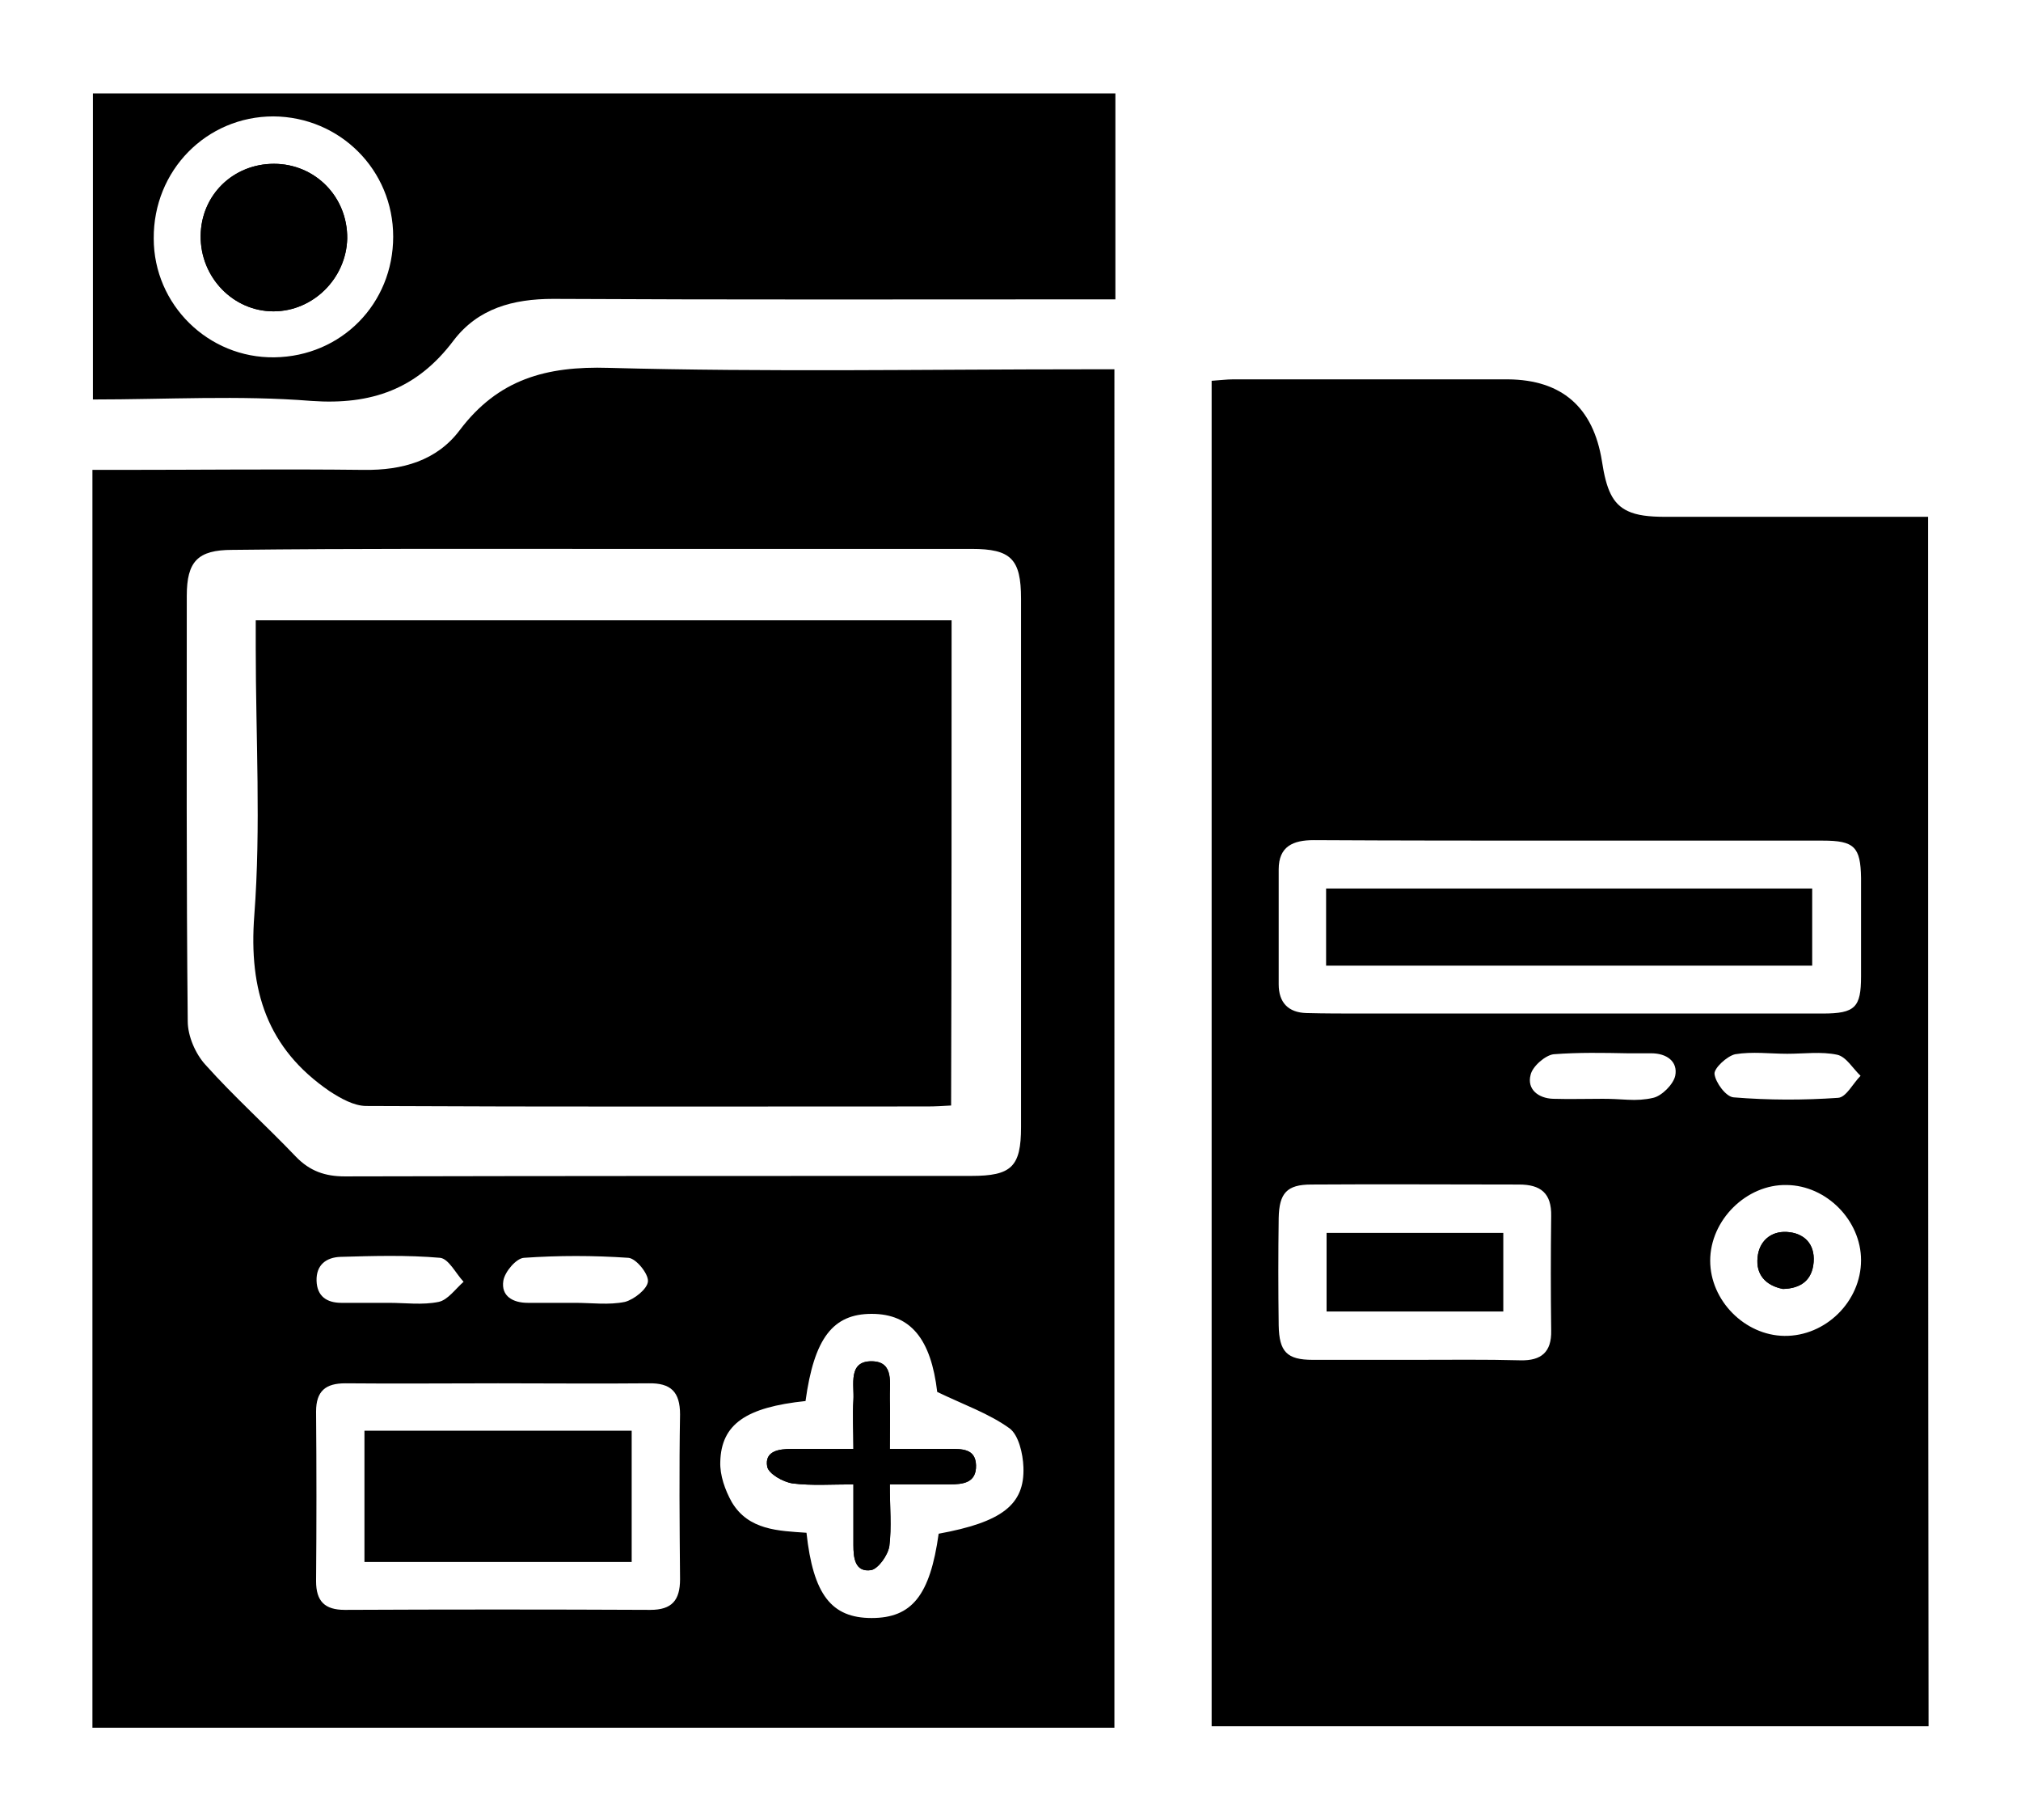 <?xml version="1.0" encoding="utf-8"?>
<!-- Generator: Adobe Illustrator 27.0.0, SVG Export Plug-In . SVG Version: 6.00 Build 0)  -->
<svg version="1.1" id="Capa_1" xmlns="http://www.w3.org/2000/svg" xmlns:xlink="http://www.w3.org/1999/xlink" x="0px" y="0px"
	 viewBox="0 0 422 380" style="enable-background:new 0 0 422 380;" xml:space="preserve">
<g>
	<path d="M373.1,257.2c-3.4-0.2-5.8,2-6.1,5.3c-0.4,3.6,1.7,5.9,5.3,6.6c3.7-0.1,6.1-1.8,6.4-5.6C379,259.6,376.6,257.4,373.1,257.2
		z"/>
	<path d="M19.4,83.4c15.4,0,30.6-0.9,45.6,0.3c12.6,0.9,22.1-2.5,29.7-12.6c5.1-6.7,12.4-8.7,20.8-8.7c37.1,0.2,74.2,0.1,111.3,0.1
		c1.9,0,3.9,0,6.1,0c0-14.7,0-28.7,0-43c-71.3,0-142.2,0-213.5,0C19.4,41,19.4,62,19.4,83.4z M57.1,24.3c13.9,0.1,25,11.2,25,25.1
		c0,14-10.8,25-24.8,25.2c-13.8,0.2-25.2-11-25.2-24.8C32,35.6,43.1,24.3,57.1,24.3z"/>
	<path d="M57.1,65c8.3,0,15.2-6.9,15.4-15.2c0.1-8.7-6.7-15.6-15.3-15.6c-8.5,0-15.2,6.5-15.3,15C41.8,57.9,48.7,65,57.1,65z"/>
	<path d="M232.7,77.1c-2.2,0-4,0-5.8,0c-33.3,0-66.6,0.6-99.8-0.3C114,76.4,104,79.2,96,89.8c-4.8,6.4-12,8.4-20,8.3
		c-17.1-0.2-34.3,0-51.4,0c-1.8,0-3.5,0-5.3,0c0,87.9,0,175.2,0,262.6c71.3,0,142.2,0,213.4,0C232.7,266,232.7,171.7,232.7,77.1z
		 M42.9,222.3c-2.1-2.3-3.7-6-3.7-9.1C38.9,183.6,39,154,39,124.4c0-7.2,2.3-9.6,9.5-9.6c26.1-0.3,52-0.2,78-0.2
		c25.5,0,50.9,0,76.4,0c8.2,0,10.3,2.1,10.3,10.4c0,36.8,0,73.5,0,110.3c0,8.3-2,10.2-10.4,10.2c-43.6,0-87.2,0-130.8,0.1
		c-4.1,0-7.3-1.1-10.2-4.1C55.6,235,48.9,229,42.9,222.3z M135.3,267.5c-0.1,1.6-2.9,3.8-4.8,4.3c-3.4,0.7-6.9,0.2-10.4,0.2
		c-3.3,0-6.6,0-9.9,0c-3.1,0-5.6-1.4-5.1-4.6c0.3-1.9,2.7-4.7,4.3-4.8c7.2-0.5,14.5-0.5,21.8,0C132.8,262.7,135.4,265.9,135.3,267.5
		z M96.8,267.6c-1.7,1.5-3.3,3.8-5.2,4.2c-3.4,0.7-6.9,0.2-10.4,0.2c-3.3,0-6.6,0-9.9,0c-3.1,0-5.1-1.4-5.2-4.6c-0.1-3.3,2-4.9,5-5
		c6.9-0.2,13.9-0.4,20.8,0.2C93.7,262.8,95.2,265.9,96.8,267.6z M142,329.7c0,4.4-1.7,6.4-6.2,6.4c-21.3-0.1-42.6-0.1-63.8,0
		c-4.2,0-6-1.8-6-6c0.1-11.8,0.1-23.6,0-35.4c0-4.3,2-5.9,6.1-5.9c10.6,0.1,21.3,0,31.9,0c10.5,0,20.9,0.1,31.4,0
		c4.7-0.1,6.6,1.8,6.6,6.5C141.8,306.8,141.9,318.2,142,329.7z M196,320.2c-1.8,12.9-5.6,17.6-14,17.6c-8.4,0-12.2-4.9-13.6-17.8
		c-5.8-0.4-12.1-0.5-15.6-6.4c-1.4-2.5-2.5-5.6-2.4-8.4c0.2-7.9,5.4-11.4,17.8-12.7c1.8-13.1,5.7-18.2,13.8-18.2
		c8.2,0,12.4,5.3,13.7,16.3c5.6,2.7,10.8,4.5,15.1,7.6c1.9,1.4,2.8,5.3,2.9,8.1C214,314.2,209.1,317.8,196,320.2z"/>
	<path d="M193.7,231c1.6,0,3.2-0.1,4.9-0.2c0.1-33.9,0.1-67.5,0.1-101.3c-48.6,0-96.7,0-145.3,0c0,2.2,0,4,0,5.8
		c0,18.6,1.1,37.3-0.3,55.8c-1.2,15.7,2.7,27.8,15.7,36.7c2.3,1.5,5.1,3.1,7.7,3.1C115.6,231.1,154.7,231,193.7,231z"/>
	<path d="M402.6,107.9c-2.3,0-4.1,0-5.9,0c-16.3,0-32.6,0-48.9,0c-3.5,0-6-0.3-7.9-1.2c-3.2-1.5-4.5-4.5-5.4-10.4
		c-1.8-11.3-8.4-17-19.6-17.1c-19.1,0-38.3,0-57.4,0c-1.4,0-2.9,0.2-4.5,0.3c0,93.8,0,187.3,0,280.9c29,0,58,0,86.9,0
		c20.9,0,41.8,0,62.8,0C402.6,276.3,402.6,192.5,402.6,107.9z M323.9,277.8c0.1,4.5-2.1,6.3-6.4,6.2c-7.4-0.2-14.7-0.1-22-0.1
		c-7.1,0-14.3,0-21.4,0c-5.4,0-7-1.7-7.1-7.2c-0.1-7.5-0.1-15,0-22.4c0.1-5.2,1.7-7,6.8-7c14.5-0.1,28.9,0,43.4,0
		c4.5,0,6.8,1.8,6.7,6.6C323.8,261.9,323.8,269.9,323.9,277.8z M349.8,224.6c-0.4,1.8-2.8,4.2-4.6,4.6c-1.7,0.4-3.5,0.5-5.3,0.4
		c-1.7-0.1-3.5-0.2-5.2-0.2c-3.5,0-7,0.1-10.4,0c-3.1-0.1-5.5-2-4.7-5c0.4-1.8,3.1-4.1,4.8-4.3c5.2-0.4,10.4-0.3,15.5-0.2
		c1.6,0,3.2,0,4.9,0C348,219.9,350.4,221.6,349.8,224.6z M372.6,278.9c-8.3-0.1-15.5-7.4-15.5-15.7c0-8.5,7.6-16,16-15.8
		c8.3,0.1,15.5,7.4,15.5,15.7C388.6,271.7,381.2,279,372.6,278.9z M358,224.2c-0.1-1.2,2.6-3.7,4.3-4.1c3.6-0.6,7.3-0.1,10.9-0.1
		c3.5,0,7.1-0.5,10.4,0.2c1.9,0.4,3.3,2.9,4.9,4.4c-1.6,1.6-3,4.5-4.7,4.6c-7.2,0.5-14.5,0.5-21.8-0.1
		C360.4,229,358.2,226,358,224.2z M388.6,203.8c0,6.5-1.2,7.8-8,7.8c-13.6,0-27.1,0-40.7,0c-18.5,0-37.1,0-55.6,0
		c-3.8,0-7.7,0-11.5-0.1c-3.8-0.1-5.8-2.2-5.8-6c0-8,0-16,0-24c0-4.8,3-6.1,7.3-6.1c18,0.1,35.9,0.1,53.9,0.1c3.9,0,7.8,0,11.7,0
		c13.6,0,27.1,0,40.7,0c6.6,0,7.9,1.3,8,7.8C388.6,190.1,388.6,196.9,388.6,203.8z"/>
	<path d="M76.1,326.1c18.8,0,37.2,0,55.8,0c0-9.2,0-18.1,0-27.4c-19,0-37.4,0-55.8,0C76.1,308,76.1,317,76.1,326.1z"/>
	<path d="M277,273.8c12.6,0,24.7,0,36.9,0c0-5.7,0-11.1,0-16.4c-12.5,0-24.7,0-36.9,0C277,263,277,268.3,277,273.8z"/>
	<path d="M198.3,302.5c-4,0-8.1,0-12.5,0c0-4.1,0.1-7.3,0-10.4c-0.1-3.2,1-7.8-3.7-7.9c-5.1-0.1-3.7,4.9-3.9,8.1
		c-0.2,3.1,0,6.2,0,10.2c-4.7,0-8.8,0-12.9,0c-2.6,0-5.7,0.4-5.1,3.7c0.3,1.5,3.3,3.2,5.3,3.5c4,0.5,8.1,0.2,12.7,0.2
		c0,4.7,0,8.7,0,12.7c0,2.6,0.3,5.7,3.7,5.2c1.5-0.3,3.5-3.1,3.8-5c0.5-4,0.1-8,0.1-12.9c4.3,0,8.4,0,12.4,0c2.9,0,5.7-0.3,5.6-4
		C203.7,302.4,200.8,302.5,198.3,302.5z"/>
	<path d="M339.9,185.5c-21,0-42,0-63,0c0,5.5,0,10.6,0,16.1c21.2,0,42.1,0,63,0c12.8,0,25.6,0,38.5,0c0-5.6,0-10.8,0-16.1
		C365.5,185.5,352.7,185.5,339.9,185.5z"/>
	<path d="M198.2,309.9c-4,0-8.1,0-12.4,0c0,4.9,0.4,8.9-0.1,12.9c-0.3,1.9-2.3,4.7-3.8,5c-3.4,0.5-3.7-2.6-3.7-5.2c0-4,0-8,0-12.7
		c-4.6,0-8.7,0.3-12.7-0.2c-2-0.3-5-2-5.3-3.5c-0.6-3.3,2.5-3.7,5.1-3.7c4.1,0,8.2,0,12.9,0c0-4-0.2-7.1,0-10.2
		c0.2-3.2-1.2-8.2,3.9-8.1c4.7,0.1,3.6,4.7,3.7,7.9c0.1,3.1,0,6.3,0,10.4c4.4,0,8.5,0,12.5,0c2.5,0,5.4-0.1,5.5,3.4
		C203.9,309.6,201.1,309.9,198.2,309.9z"/>
	<path d="M378.7,263.5c-0.3,3.8-2.7,5.5-6.4,5.6c-3.6-0.7-5.7-3-5.3-6.6c0.3-3.3,2.7-5.5,6.1-5.3C376.6,257.4,379,259.6,378.7,263.5
		z"/>
	<path d="M57.2,34.2c8.6,0,15.4,6.9,15.3,15.6C72.3,58.1,65.4,65,57.1,65c-8.4,0-15.3-7.1-15.2-15.8C42,40.7,48.7,34.2,57.2,34.2z"
		/>
</g>
</svg>
